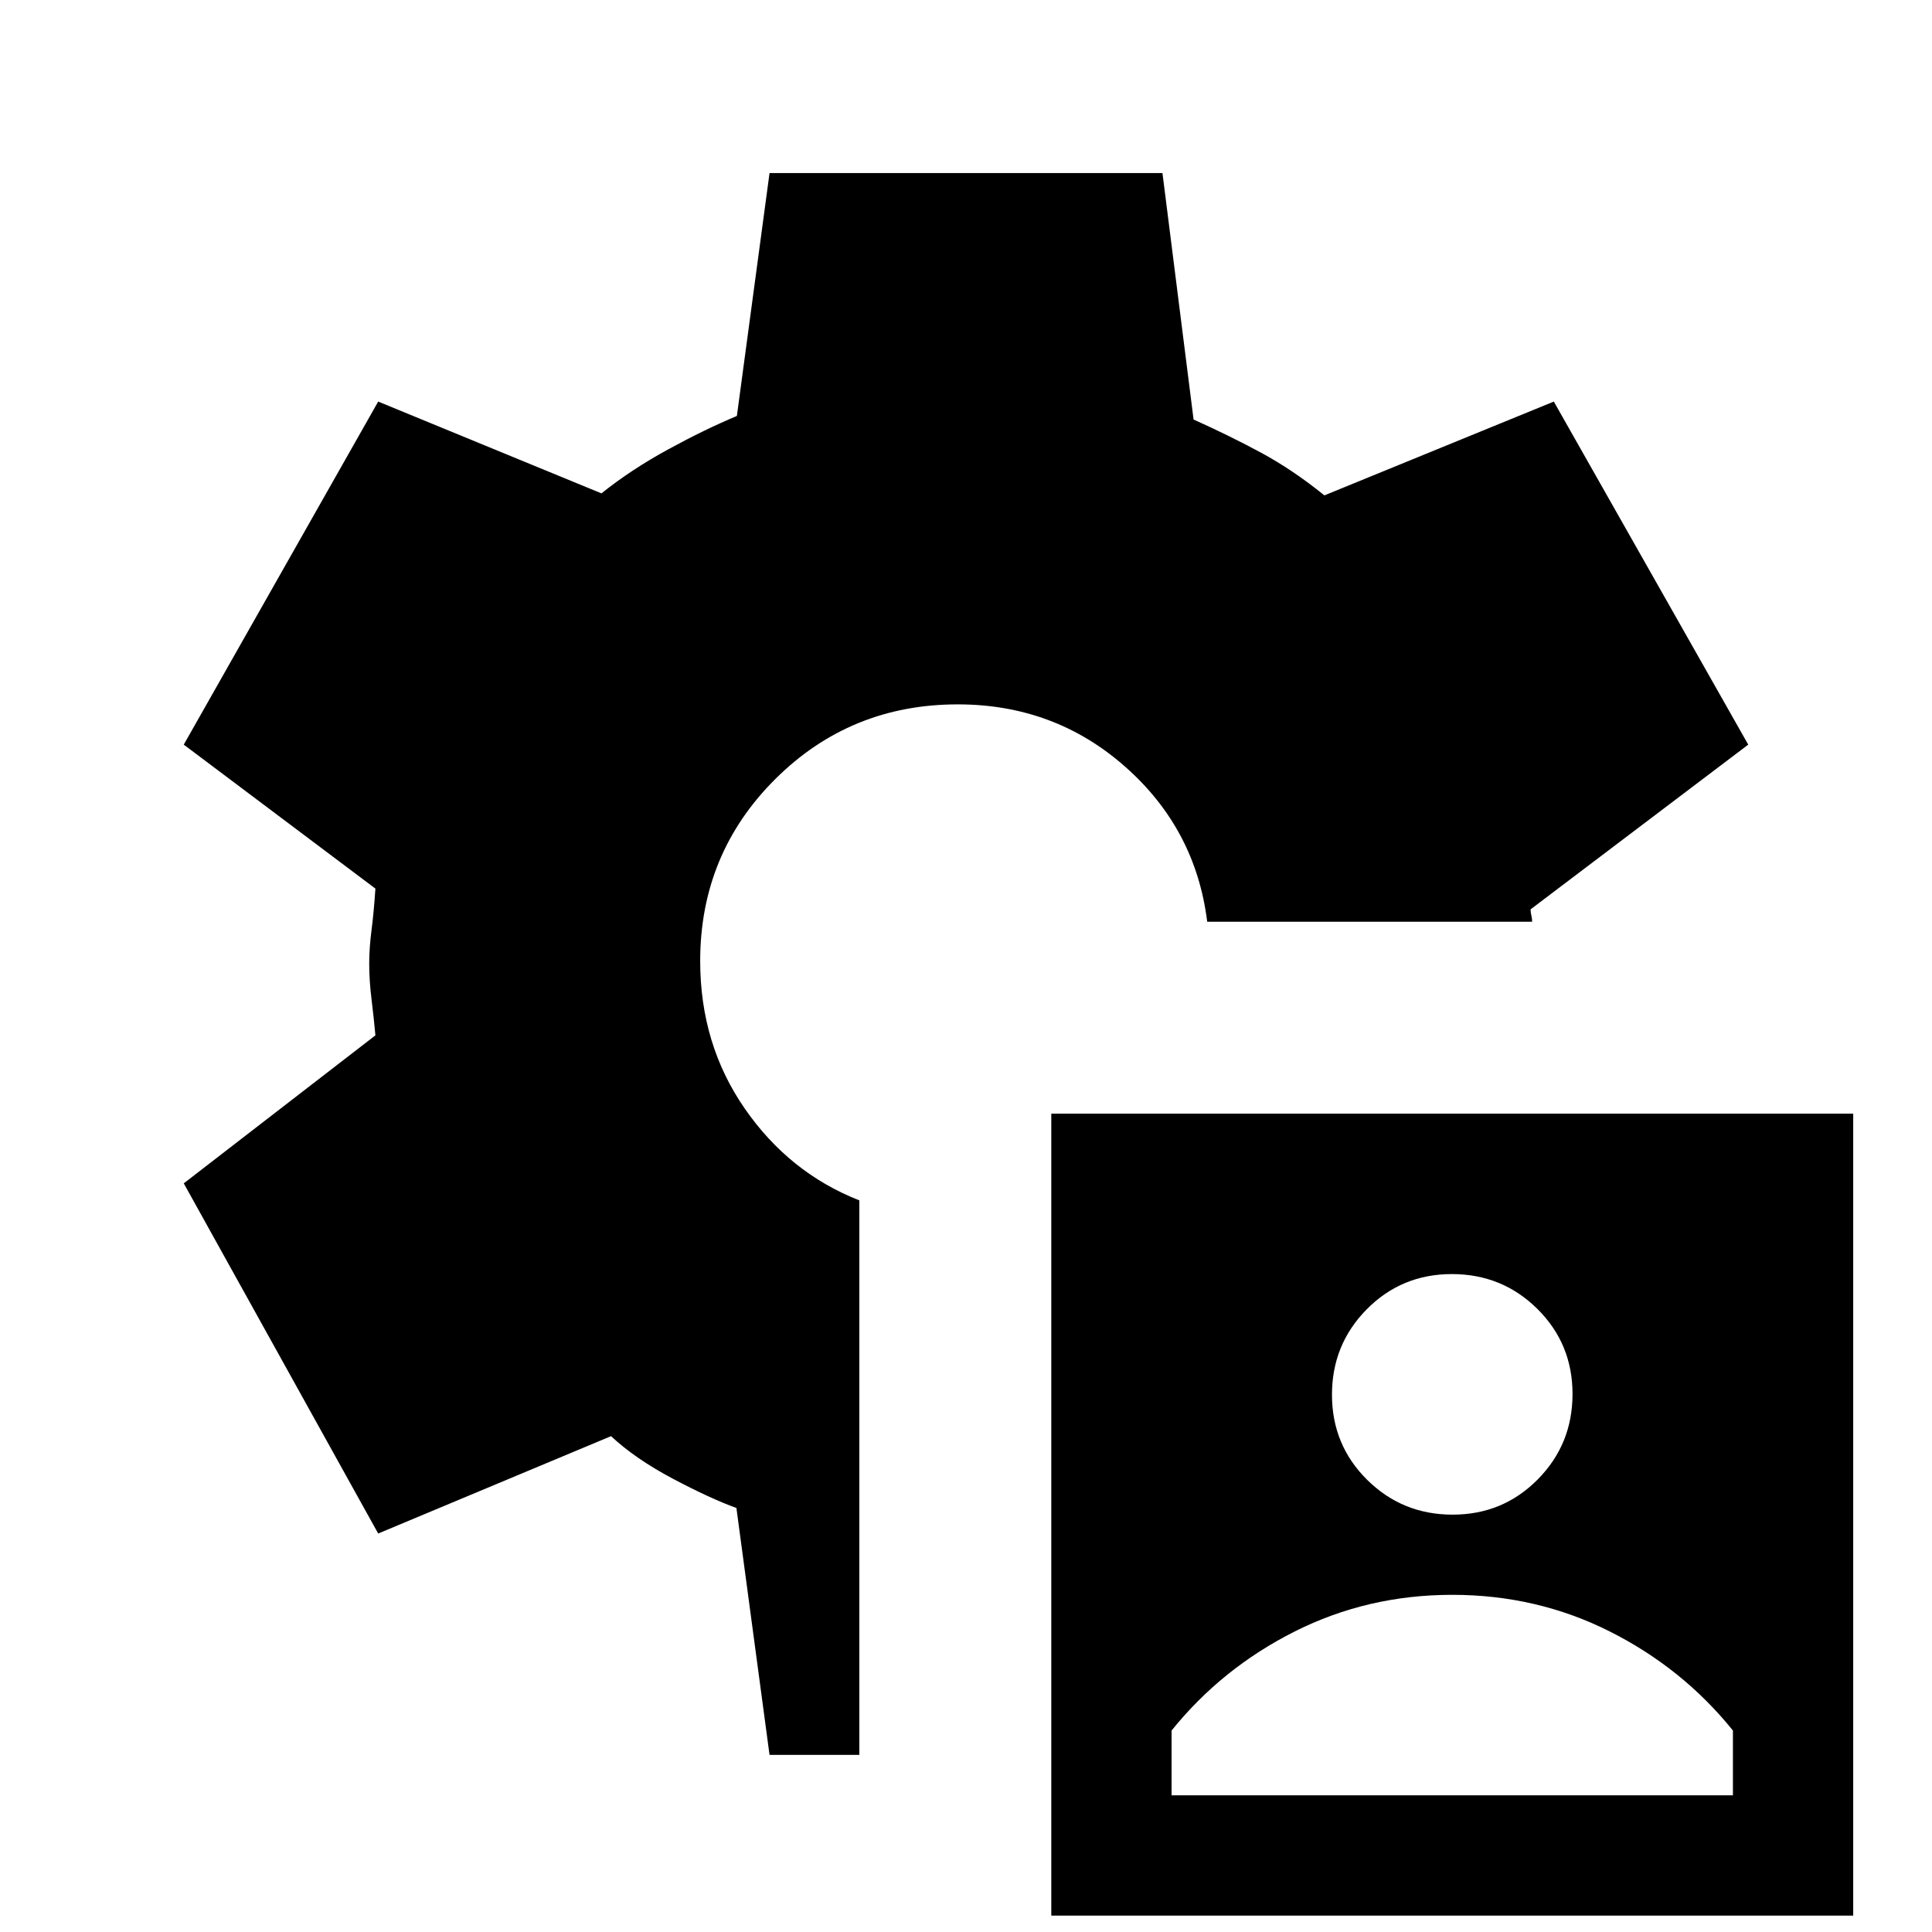 <svg xmlns="http://www.w3.org/2000/svg" height="24" viewBox="0 -960 960 960" width="24"><path d="M522.38-8.15v-398.47h398.47V-8.15H522.38Zm59.77-59.77h278.93v-32.19q-25.02-31.03-61.21-49.23-36.18-18.2-78.25-18.2-42.08 0-78.26 18.2-36.19 18.2-61.21 49.23v32.19Zm139.64-139.46q24.98 0 42.29-17.49 17.3-17.48 17.3-42.46t-17.48-42.29q-17.48-17.3-42.46-17.3t-42.29 17.48q-17.3 17.49-17.3 42.46 0 24.98 17.48 42.29t42.46 17.31ZM382.38-88l-16.46-122.69q-13.15-4.77-31.7-14.61-18.55-9.84-30.6-21.08L187.92-198 91.31-372l95.23-73.54q-.77-8.51-1.92-17.84-1.16-9.34-1.16-17.85 0-7.74 1.16-16.69 1.15-8.95 1.92-20.54L91.31-590l96.61-170.46 110.93 45.61q14.92-11.92 33.27-21.92 18.34-10 34.03-16.54L382.38-874h195.24l15.46 122.46q18 8.08 33.65 16.54 15.65 8.46 31.35 21.15l114-46.61L868.69-590l-108.15 81.85q0 1.53.38 3.07.39 1.54.39 3.08H599.85q-5.7-46.08-40.77-77.04Q524-610 475.92-610q-53.44 0-90.72 37.15-37.28 37.14-37.28 90.4 0 41.3 22.12 73.26 22.11 31.96 56.96 45.65V-88h-44.62Z"/></svg>